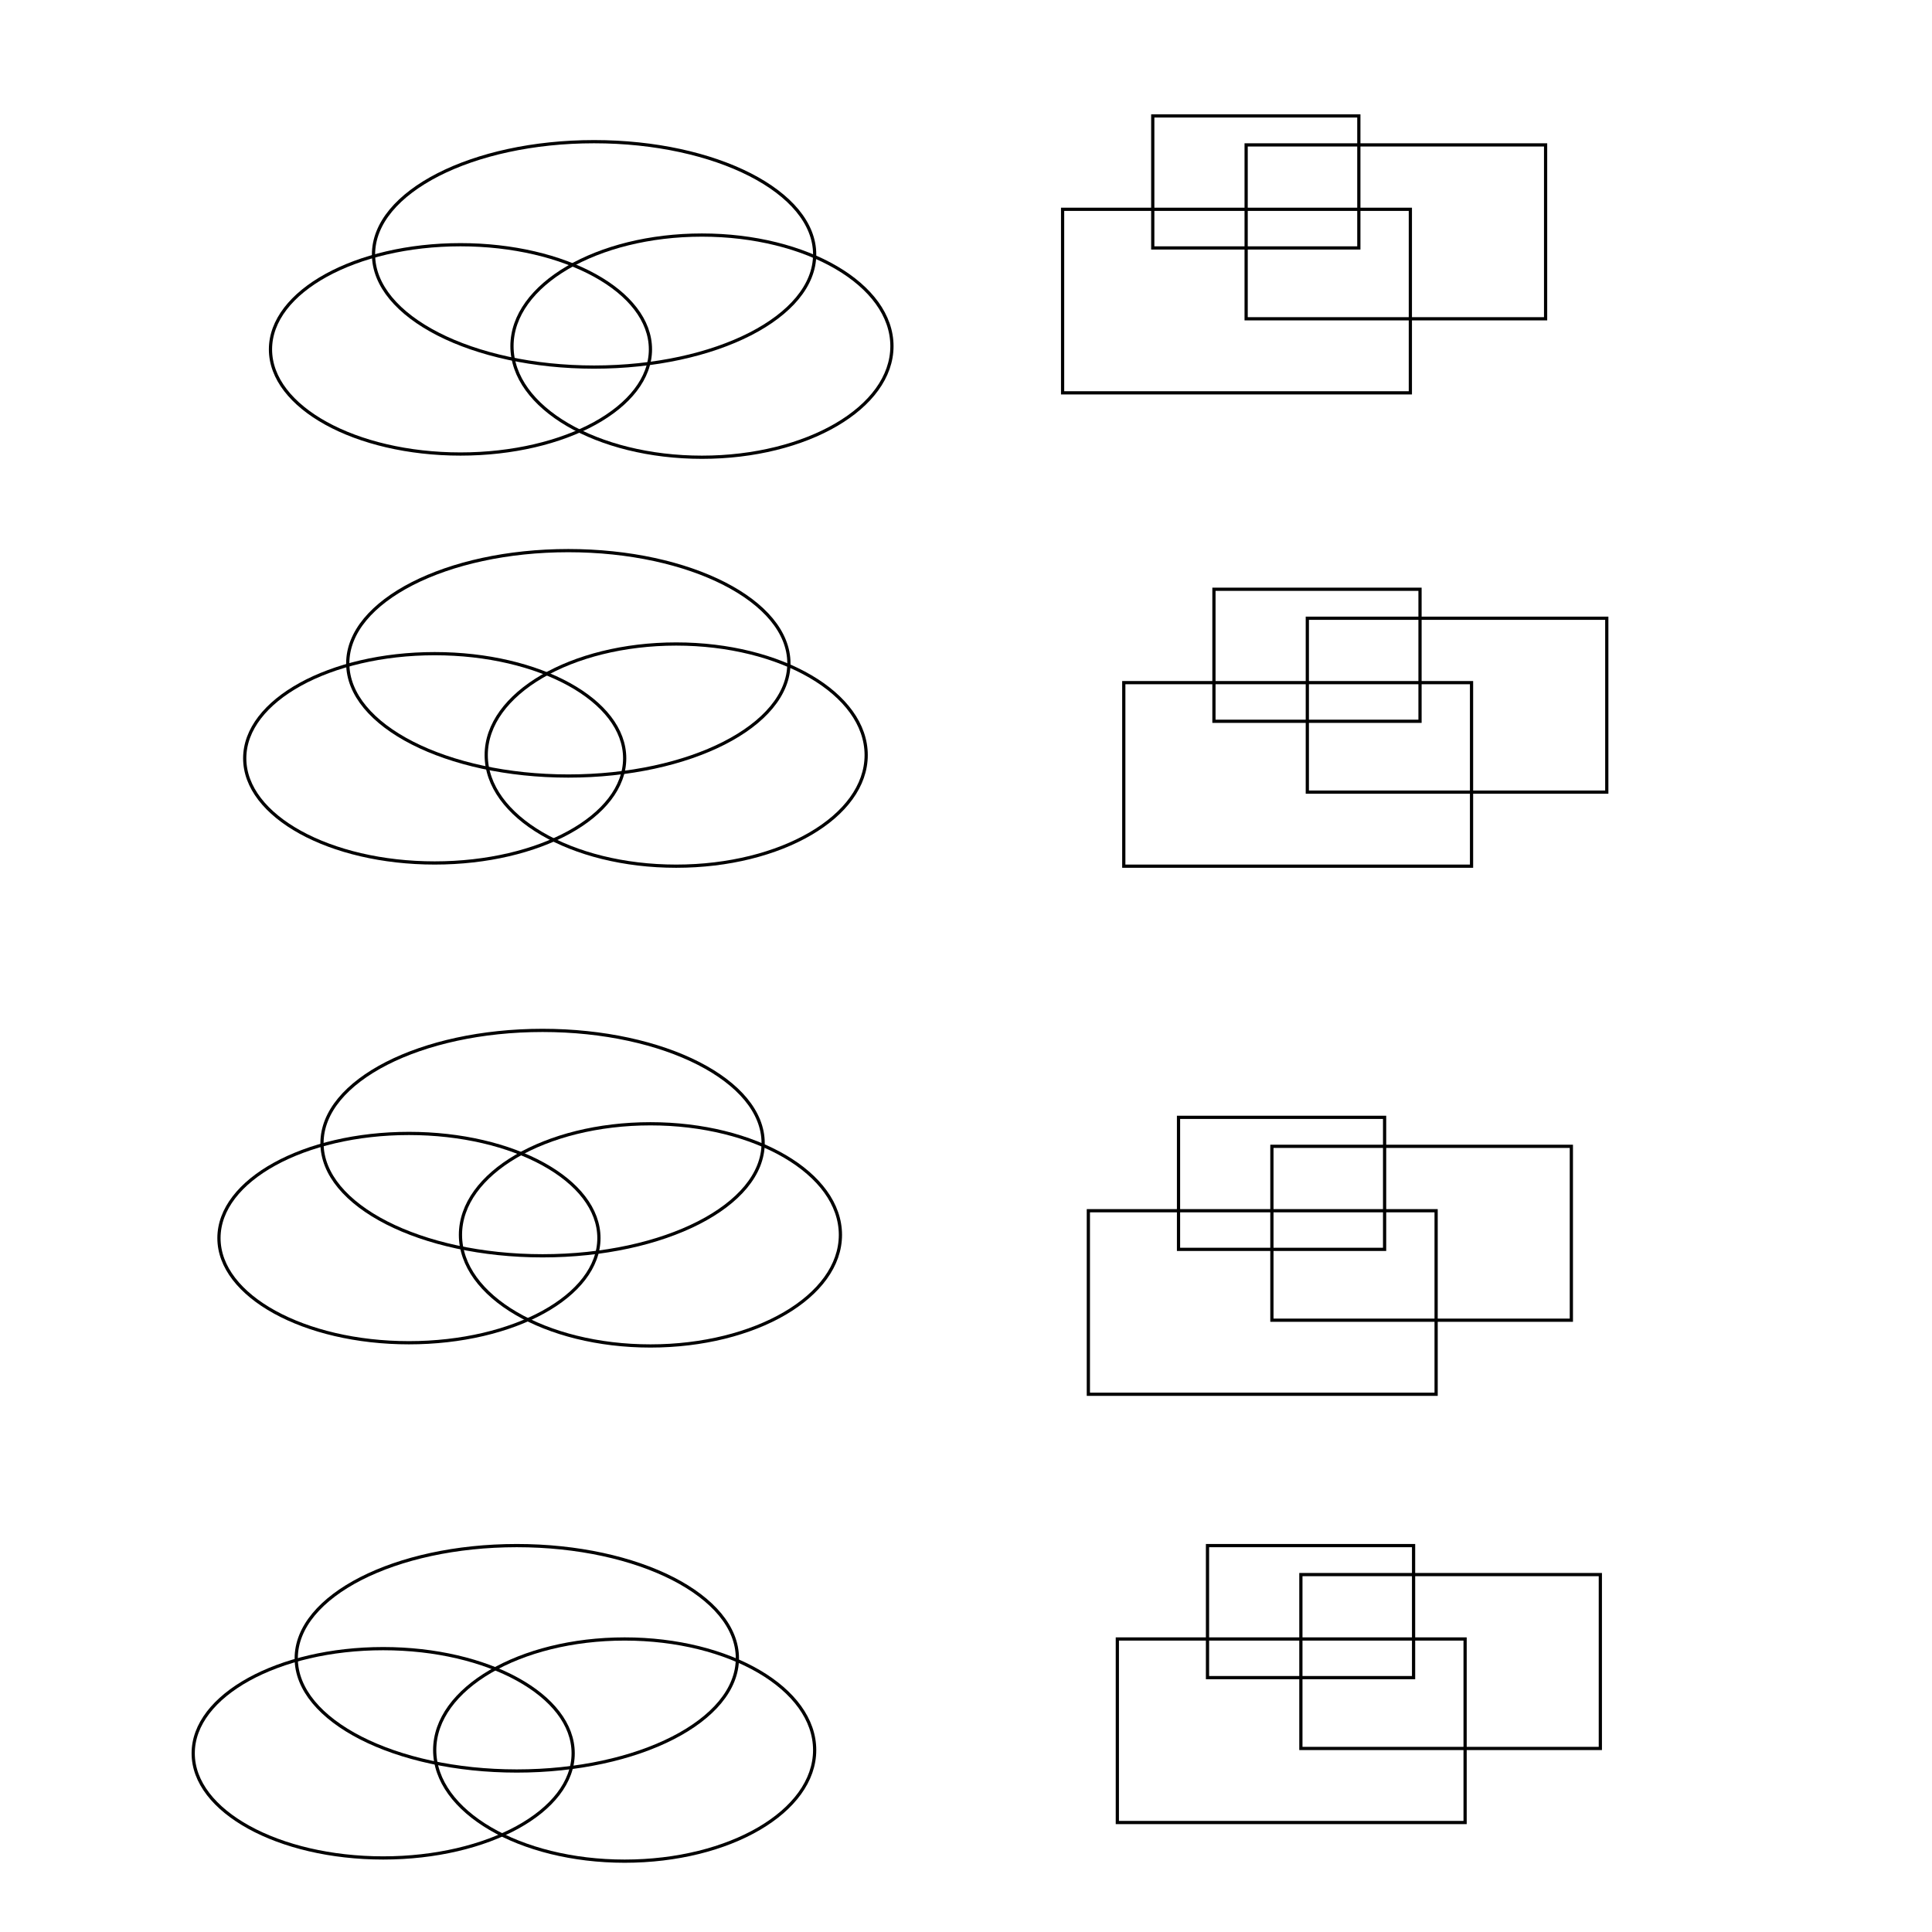 <?xml version="1.0" standalone="no"?>
<!DOCTYPE svg PUBLIC "-//W3C//DTD SVG 1.0//EN" "http://www.w3.org/TR/2001/REC-SVG-20010904/DTD/svg10.dtd">
<svg xmlns="http://www.w3.org/2000/svg" version="1.1" width="600" height="600">
<desc>New project</desc>
<path ShapeName="Shape6" style="fill:none; stroke:Black; stroke-width:1" d="M253 79C253 59.67 222.332 44 184.5 44C146.668 44 116 59.67 116 79C116 98.33 146.668 114 184.5 114C222.332 114 253 98.33 253 79 Z " transform="rotate(0,0,0)" />
<path ShapeName="Shape8" style="fill:none; stroke:Black; stroke-width:1" d="M277 107.5C277 88.446 250.585 73 218 73C185.415 73 159 88.446 159 107.5C159 126.554 185.415 142 218 142C250.585 142 277 126.554 277 107.5 Z " transform="rotate(0,0,0)" />
<path ShapeName="Shape10" style="fill:none; stroke:Black; stroke-width:1" d="M202 108.5C202 90.551 175.585 76 143 76C110.415 76 84 90.551 84 108.5C84 126.449 110.415 141 143 141C175.585 141 202 126.449 202 108.5 Z " transform="rotate(0,0,0)" />
<path ShapeName="Shape12" style="fill:none; stroke:Black; stroke-width:1" d="M375 480L439 480 439 521 375 521 375 480 Z " transform="rotate(0,0,0)" />
<path ShapeName="Shape13" style="fill:none; stroke:Black; stroke-width:1" d="M404 489L497 489 497 543 404 543 404 489 Z " transform="rotate(0,0,0)" />
<path ShapeName="Shape14" style="fill:none; stroke:Black; stroke-width:1" d="M347 509L455 509 455 566 347 566 347 509 Z " transform="rotate(0,0,0)" />
<path ShapeName="Shape6" style="fill:none; stroke:Black; stroke-width:1" d="M245 206C245 186.67 214.332 171 176.5 171C138.668 171 108 186.67 108 206C108 225.33 138.668 241 176.5 241C214.332 241 245 225.33 245 206 Z " transform="rotate(0,0,0)" />
<path ShapeName="Shape8" style="fill:none; stroke:Black; stroke-width:1" d="M269 234.5C269 215.446 242.585 200 210 200C177.415 200 151 215.446 151 234.5C151 253.554 177.415 269 210 269C242.585 269 269 253.554 269 234.5 Z " transform="rotate(0,0,0)" />
<path ShapeName="Shape10" style="fill:none; stroke:Black; stroke-width:1" d="M194 235.5C194 217.551 167.585 203 135 203C102.415 203 76 217.551 76 235.5C76 253.449 102.415 268 135 268C167.585 268 194 253.449 194 235.5 Z " transform="rotate(0,0,0)" />
<path ShapeName="Shape6" style="fill:none; stroke:Black; stroke-width:1" d="M237 355C237 335.67 206.332 320 168.5 320C130.668 320 100 335.67 100 355C100 374.33 130.668 390 168.5 390C206.332 390 237 374.33 237 355 Z " transform="rotate(0,0,0)" />
<path ShapeName="Shape8" style="fill:none; stroke:Black; stroke-width:1" d="M261 383.5C261 364.446 234.585 349 202 349C169.415 349 143 364.446 143 383.5C143 402.554 169.415 418 202 418C234.585 418 261 402.554 261 383.5 Z " transform="rotate(0,0,0)" />
<path ShapeName="Shape10" style="fill:none; stroke:Black; stroke-width:1" d="M186 384.5C186 366.551 159.585 352 127 352C94.415 352 68 366.551 68 384.5C68 402.449 94.415 417 127 417C159.585 417 186 402.449 186 384.5 Z " transform="rotate(0,0,0)" />
<path ShapeName="Shape6" style="fill:none; stroke:Black; stroke-width:1" d="M229 515C229 495.67 198.332 480 160.5 480C122.668 480 92 495.67 92 515C92 534.33 122.668 550 160.5 550C198.332 550 229 534.33 229 515 Z " transform="rotate(0,0,0)" />
<path ShapeName="Shape8" style="fill:none; stroke:Black; stroke-width:1" d="M253 543.5C253 524.446 226.585 509 194 509C161.415 509 135 524.446 135 543.5C135 562.554 161.415 578 194 578C226.585 578 253 562.554 253 543.5 Z " transform="rotate(0,0,0)" />
<path ShapeName="Shape10" style="fill:none; stroke:Black; stroke-width:1" d="M178 544.5C178 526.551 151.585 512 119 512C86.415 512 60 526.551 60 544.5C60 562.449 86.415 577 119 577C151.585 577 178 562.449 178 544.5 Z " transform="rotate(0,0,0)" />
<path ShapeName="Shape36" style="fill:none; stroke:Black; stroke-width:1" d="M330 65L438 65 438 122 330 122 330 65 Z
M387 45L480 45 480 99 387 99 387 45 Z
M358 36L422 36 422 77 358 77 358 36 Z " transform="rotate(0,0,0)" />
<path ShapeName="Shape37" style="fill:none; stroke:Black; stroke-width:1" d="M349 212L457 212 457 269 349 269 349 212 Z
M406 192L499 192 499 246 406 246 406 192 Z
M377 183L441 183 441 224 377 224 377 183 Z " transform="rotate(0,0,0)" />
<path ShapeName="Shape38" style="fill:none; stroke:Black; stroke-width:1" d="M338 376L446 376 446 433 338 433 338 376 Z
M395 356L488 356 488 410 395 410 395 356 Z
M366 347L430 347 430 388 366 388 366 347 Z " transform="rotate(0,0,0)" />
</svg>
